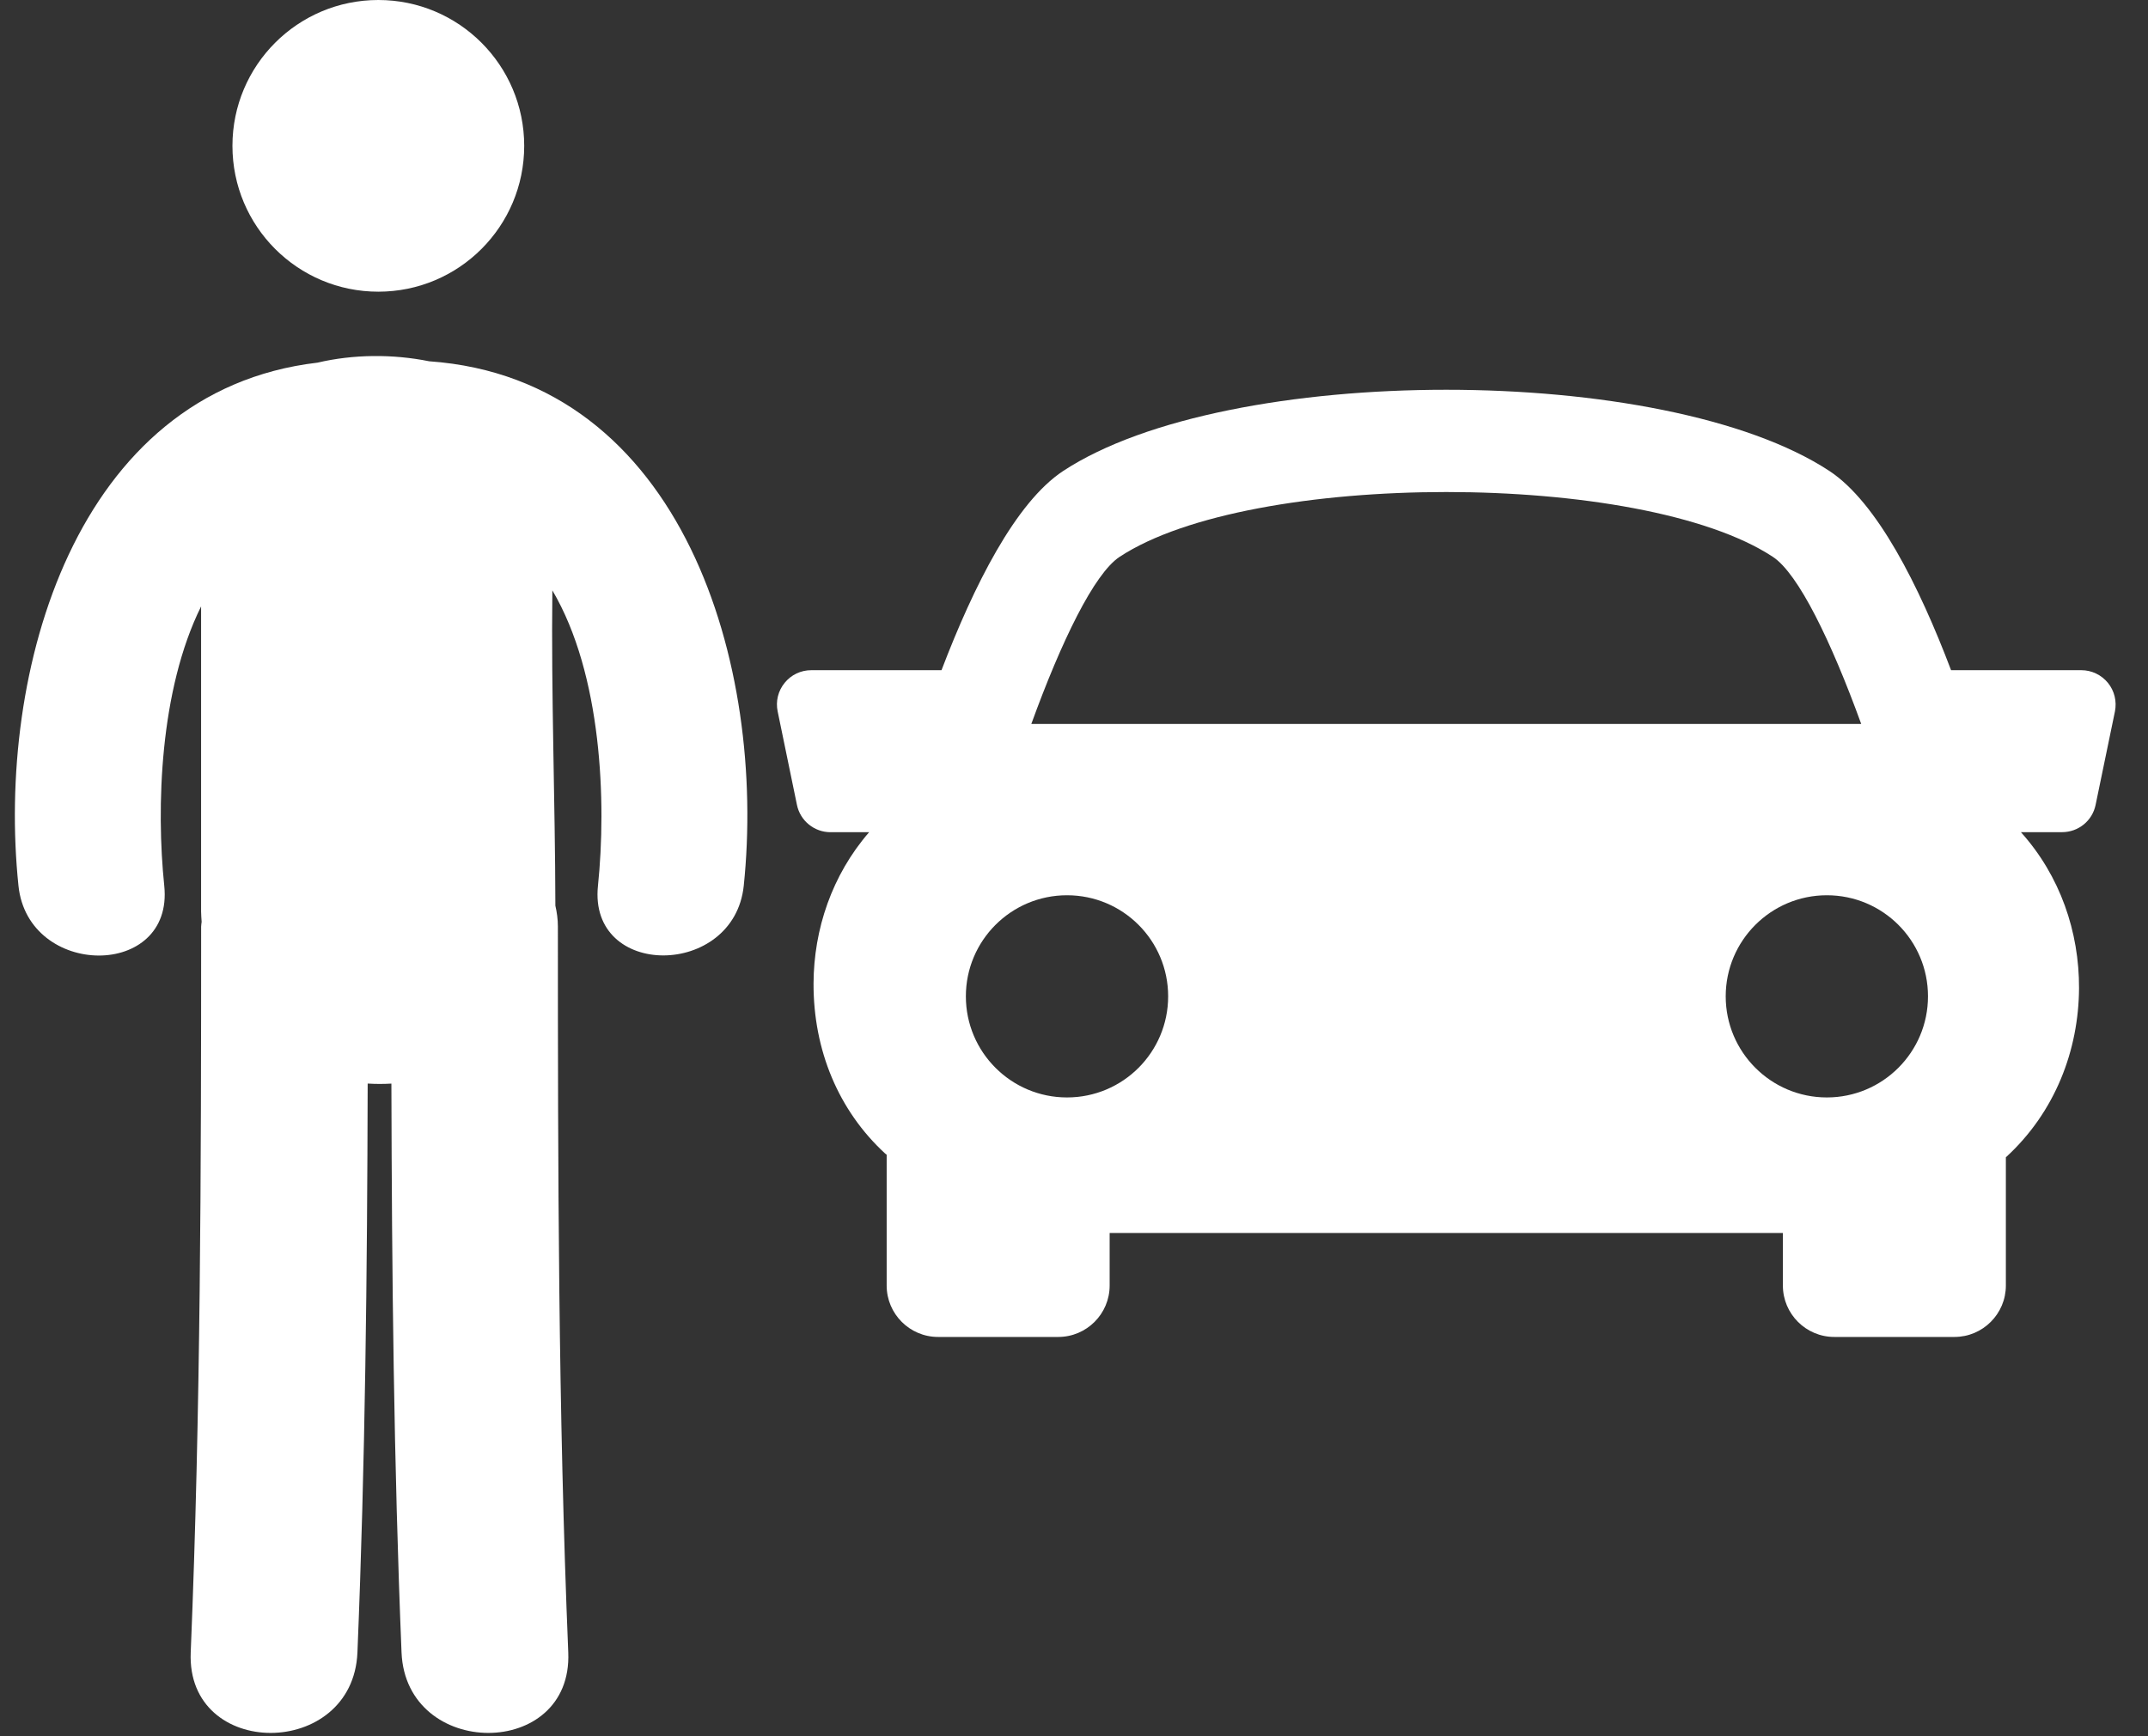 <?xml version="1.0" encoding="UTF-8"?>
<svg width="47px" height="38px" viewBox="0 0 47 38" version="1.1" xmlns="http://www.w3.org/2000/svg" xmlns:xlink="http://www.w3.org/1999/xlink">
    <rect x="0" y="0" width="47" height="38" fill="#333333" stroke="none"/>
    <!-- Generator: Sketch 50.2 (55047) - http://www.bohemiancoding.com/sketch -->
    <title>Traffic Monitor</title>
    <desc>Created with Sketch.</desc>
    <defs></defs>
    <g id="Page-1" stroke="none" stroke-width="1" fill="none" fill-rule="evenodd">
        <g id="Traffic---History" transform="translate(-1833, -241)" fill="#FFFFFF" fill-rule="nonzero">
            <g id="Panel-Left" transform="translate(1508, 177)">
                <g id="Second">
                    <g id="Item-1">
                        <g id="Traffic-Monitor" transform="translate(325, 64)">
                            <g id="standing-up-man-">
                                <circle id="Oval" cx="8.278" cy="3.192" r="3.192"></circle>
                                <path d="M9.39,7.907 C8.594,7.746 7.729,7.753 6.948,7.937 C1.641,8.559 -0.083,14.702 0.404,19.386 C0.615,21.412 3.807,21.433 3.594,19.386 C3.417,17.679 3.493,15.103 4.4,13.272 C4.4,15.498 4.4,17.723 4.4,19.948 C4.4,20.027 4.408,20.1 4.412,20.176 C4.409,20.212 4.401,20.243 4.401,20.28 C4.401,25.577 4.392,30.873 4.173,36.166 C4.076,38.519 7.724,38.51 7.821,36.166 C7.992,32.017 8.035,27.867 8.045,23.715 C8.218,23.726 8.391,23.726 8.564,23.716 C8.574,27.868 8.616,32.019 8.786,36.166 C8.883,38.51 12.532,38.519 12.434,36.166 C12.215,30.873 12.207,25.577 12.207,20.28 C12.207,20.115 12.185,19.966 12.152,19.822 C12.147,17.522 12.059,15.22 12.086,12.921 C13.173,14.761 13.272,17.567 13.084,19.385 C12.87,21.43 16.063,21.409 16.274,19.385 C16.772,14.604 14.966,8.301 9.39,7.907 Z" id="Shape"></path>
                            </g>
                            <g id="sports-car" transform="translate(17, 8)">
                                <path d="M29.123,6.945 C28.98,6.77 28.766,6.668 28.542,6.668 L25.691,6.668 C24.988,4.813 24.071,2.995 23.029,2.308 C19.426,-0.062 9.867,-0.062 6.263,2.308 C5.221,2.995 4.308,4.816 3.601,6.668 L0.75,6.668 C0.523,6.668 0.31,6.77 0.169,6.945 C0.026,7.119 -0.031,7.349 0.016,7.571 L0.438,9.617 C0.51,9.965 0.818,10.214 1.172,10.214 L2.017,10.214 C1.202,11.155 0.806,12.339 0.801,13.524 C0.796,14.988 1.351,16.311 2.368,17.247 C2.379,17.257 2.39,17.264 2.401,17.273 L2.401,20.136 C2.401,20.756 2.905,21.261 3.526,21.261 L6.155,21.261 C6.776,21.261 7.28,20.756 7.28,20.136 L7.28,18.985 L22.011,18.985 L22.011,20.136 C22.011,20.756 22.515,21.261 23.136,21.261 L25.765,21.261 C26.385,21.261 26.89,20.756 26.89,20.136 L26.89,17.329 C27.969,16.342 28.484,14.983 28.491,13.626 C28.495,12.4 28.082,11.173 27.219,10.213 L28.12,10.213 C28.476,10.213 28.784,9.964 28.854,9.614 L29.277,7.569 C29.32,7.349 29.266,7.12 29.123,6.945 Z M7.498,4.187 C10.371,2.296 18.92,2.296 21.791,4.187 C22.349,4.553 23.067,6.033 23.725,7.845 L5.566,7.845 C6.223,6.034 6.941,4.555 7.498,4.187 Z M4.134,13.806 C4.134,12.584 5.125,11.594 6.347,11.594 C7.571,11.594 8.56,12.584 8.56,13.806 C8.56,15.028 7.571,16.019 6.347,16.019 C5.125,16.019 4.134,15.028 4.134,13.806 Z M22.973,16.019 C21.752,16.019 20.76,15.028 20.76,13.806 C20.76,12.584 21.752,11.594 22.973,11.594 C24.197,11.594 25.186,12.584 25.186,13.806 C25.186,15.028 24.195,16.019 22.973,16.019 Z" id="Shape"></path>
                            </g>
                        </g>
                    </g>
                </g>
            </g>
        </g>
    </g>
</svg>